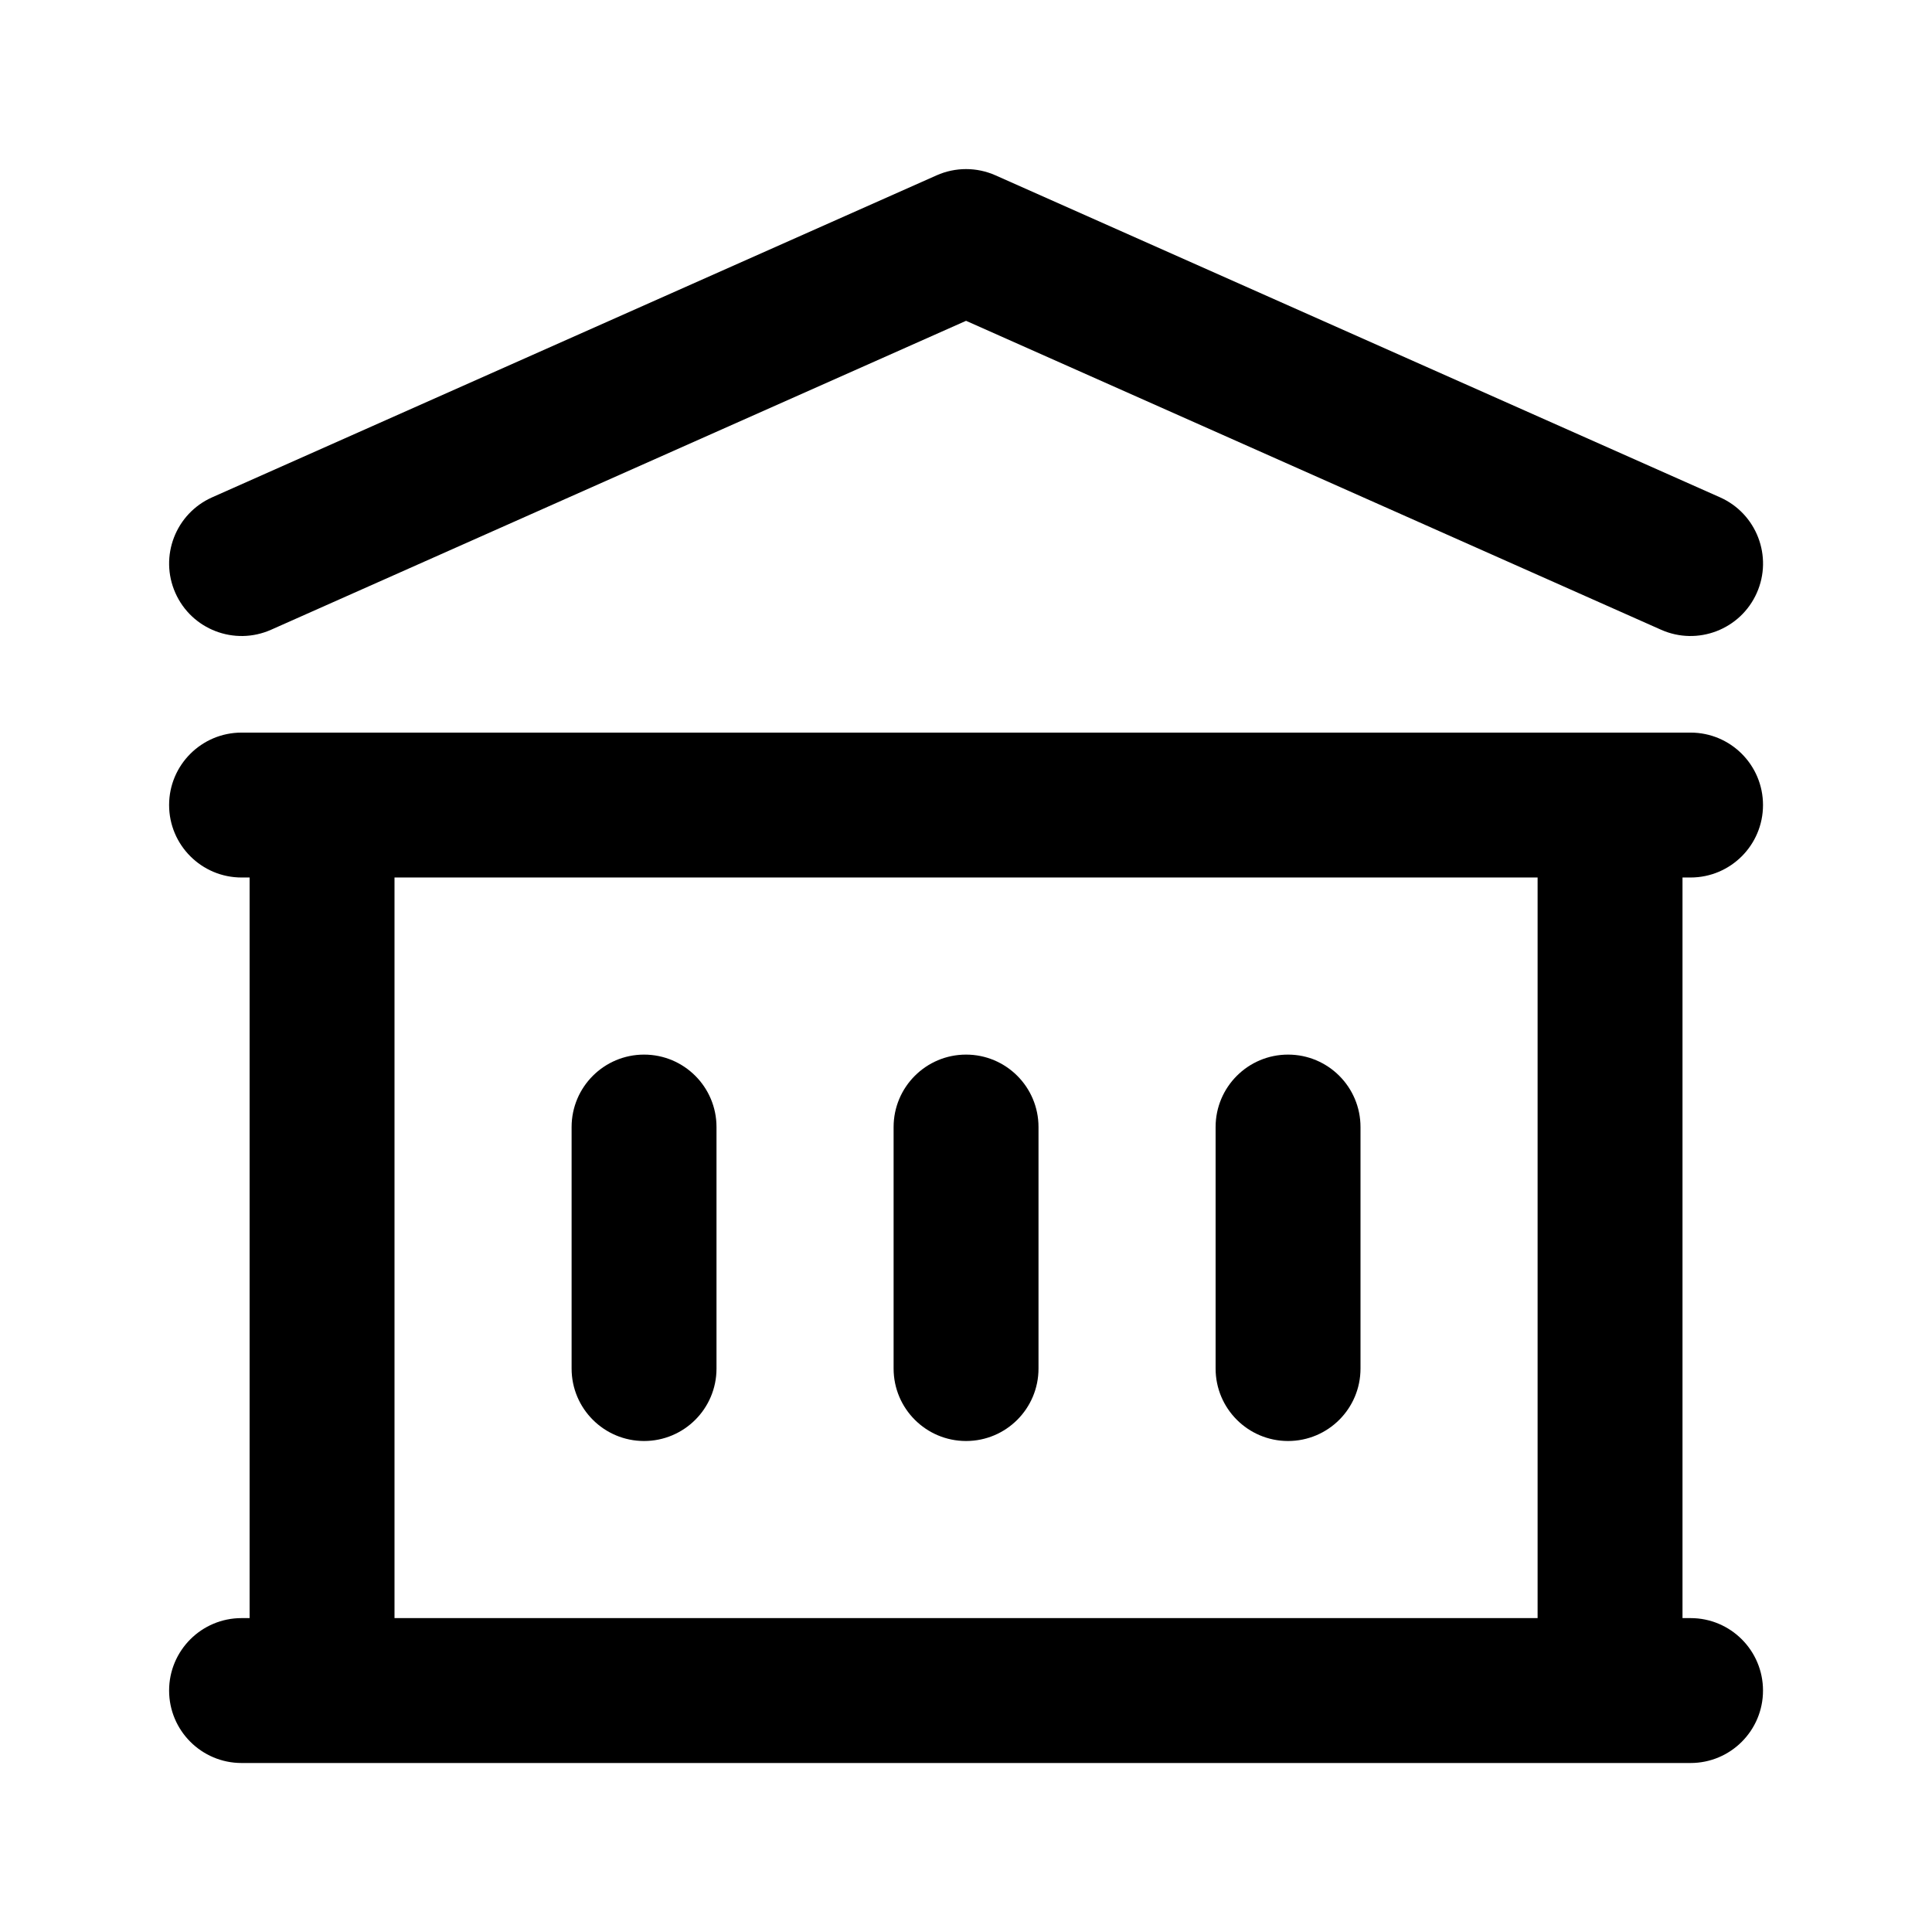 <svg width="36" height="36" viewBox="0 0 36 36" fill="none" xmlns="http://www.w3.org/2000/svg">
<path fill-rule="evenodd" clip-rule="evenodd" d="M17.453 3.267C17.802 3.112 18.2 3.112 18.549 3.267L32.05 9.267C32.731 9.57 33.038 10.368 32.735 11.049C32.432 11.73 31.634 12.037 30.953 11.735L18.001 5.978L5.05 11.735C4.368 12.037 3.57 11.73 3.268 11.049C2.965 10.368 3.272 9.57 3.953 9.267L17.453 3.267ZM3.151 15.001C3.151 14.255 3.756 13.651 4.501 13.651H31.501C32.247 13.651 32.851 14.255 32.851 15.001C32.851 15.746 32.247 16.351 31.501 16.351H31.351V30.151H31.501C32.247 30.151 32.851 30.755 32.851 31.501C32.851 32.246 32.247 32.851 31.501 32.851H4.501C3.756 32.851 3.151 32.246 3.151 31.501C3.151 30.755 3.756 30.151 4.501 30.151H4.651V16.351H4.501C3.756 16.351 3.151 15.746 3.151 15.001ZM7.351 16.351V30.151H28.651V16.351H7.351ZM12.001 19.651C12.747 19.651 13.351 20.255 13.351 21.001V25.501C13.351 26.247 12.747 26.851 12.001 26.851C11.256 26.851 10.651 26.247 10.651 25.501V21.001C10.651 20.255 11.256 19.651 12.001 19.651ZM18.001 19.651C18.747 19.651 19.351 20.255 19.351 21.001V25.501C19.351 26.247 18.747 26.851 18.001 26.851C17.256 26.851 16.651 26.247 16.651 25.501V21.001C16.651 20.255 17.256 19.651 18.001 19.651ZM24.001 19.651C24.747 19.651 25.351 20.255 25.351 21.001V25.501C25.351 26.247 24.747 26.851 24.001 26.851C23.256 26.851 22.651 26.247 22.651 25.501V21.001C22.651 20.255 23.256 19.651 24.001 19.651Z" fill="currentColor"/>
</svg>
